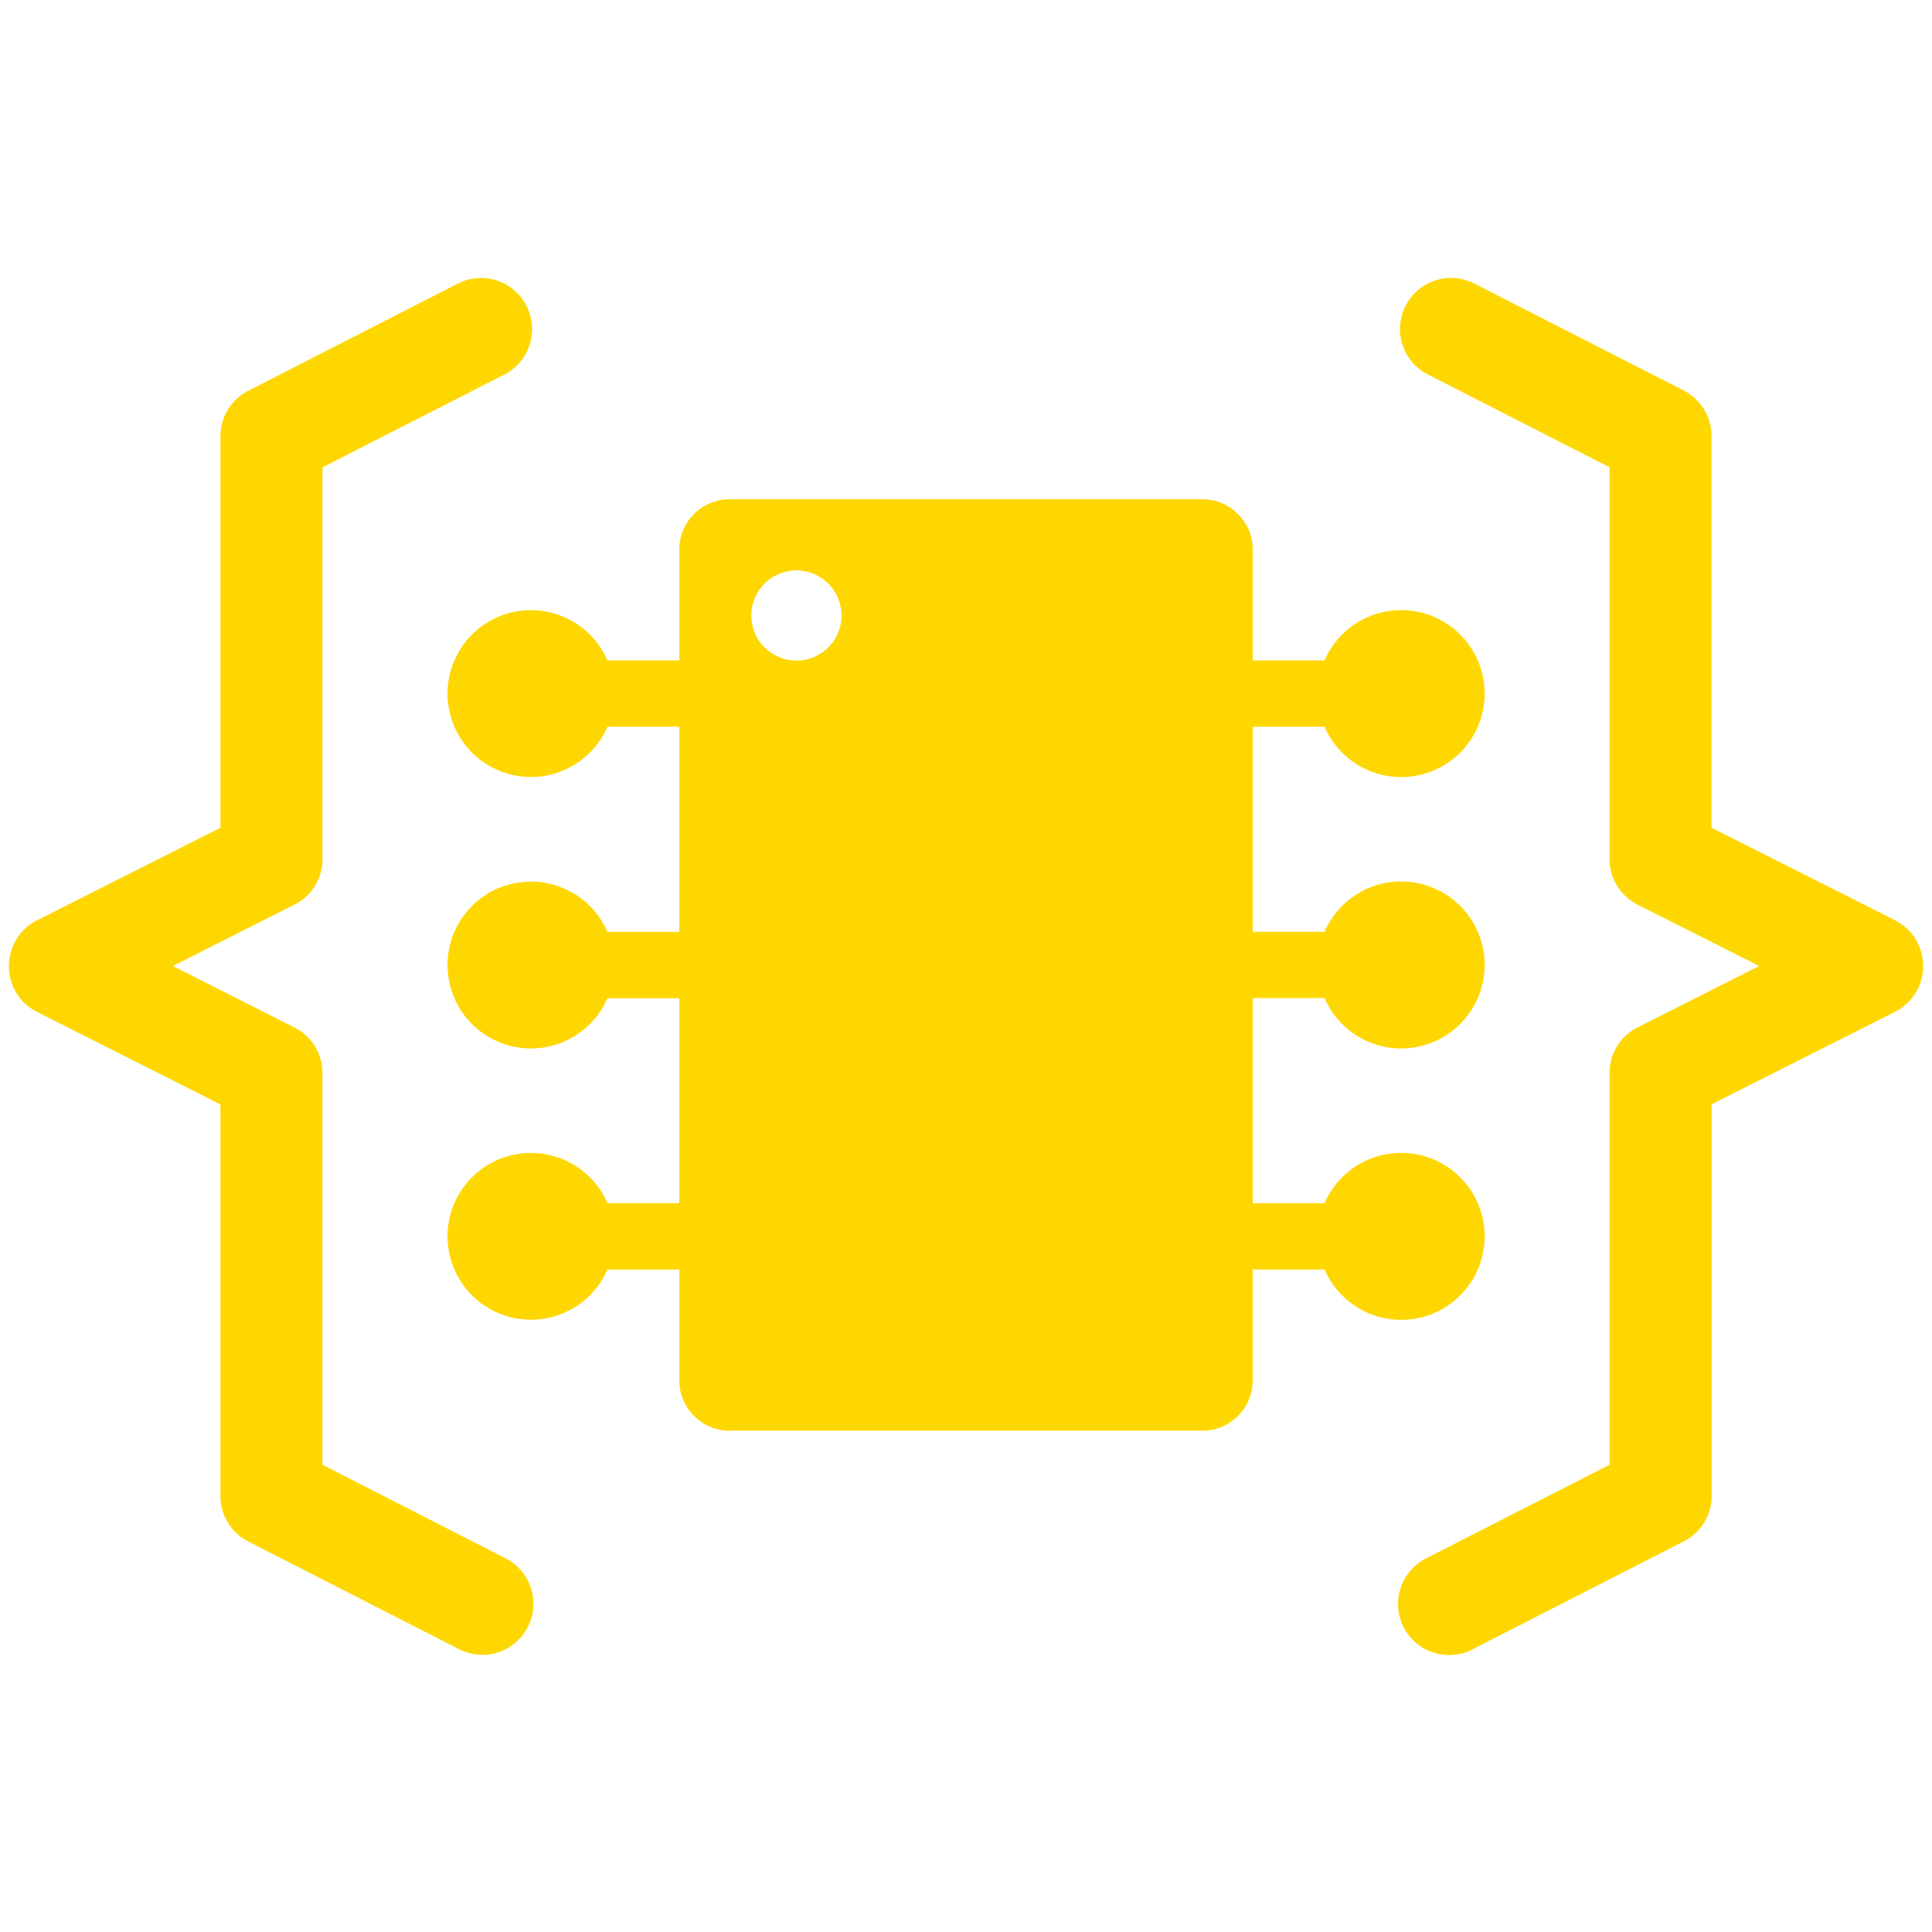 <svg xmlns="http://www.w3.org/2000/svg" fill-rule="evenodd" viewBox="0 0 24 24">
    <path fill="gold" 
        d="M.11 12.001a.634.634 0 00.35.569l2.278 1.15v4.864c0 .238.134.456.346.565l2.627 1.342a.634.634 0 00.577-1.129l-2.282-1.166V13.33a.634.634 0 00-.348-.566L2.148 12l1.51-.762a.633.633 0 00.348-.566V5.806l2.282-1.165a.635.635 0 00-.577-1.13L3.084 4.854a.634.634 0 00-.346.564v4.865l-2.279 1.15A.633.633 0 00.111 12zM21.853 12l-1.51.762a.634.634 0 00-.348.566v4.867l-2.282 1.165a.634.634 0 00.577 1.13l2.627-1.343a.633.633 0 00.346-.564v-4.865l2.28-1.15A.635.635 0 0023.89 12a.635.635 0 00-.349-.568l-2.28-1.15V5.416a.635.635 0 00-.345-.565L18.29 3.51a.635.635 0 00-.577 1.13l2.282 1.165v4.867c0 .24.135.458.348.566l1.51.762zM8.438 8.204V6.828c0-.345.28-.626.626-.626h5.872c.345 0 .626.28.626.626v1.376h.892a1.037 1.037 0 110 .824h-.892v2.547h.892a1.037 1.037 0 110 .824h-.892v2.548h.892a1.037 1.037 0 110 .823h-.892v1.376c0 .346-.28.627-.626.627H9.064a.627.627 0 01-.626-.627V15.77h-.892a1.036 1.036 0 110-.824h.892V12.4h-.892a1.036 1.036 0 110-.824h.892V9.028h-.892a1.036 1.036 0 110-.824h.892zm1.456-1.118a.56.56 0 11-.001 1.12.56.56 0 010-1.12z" />
</svg>